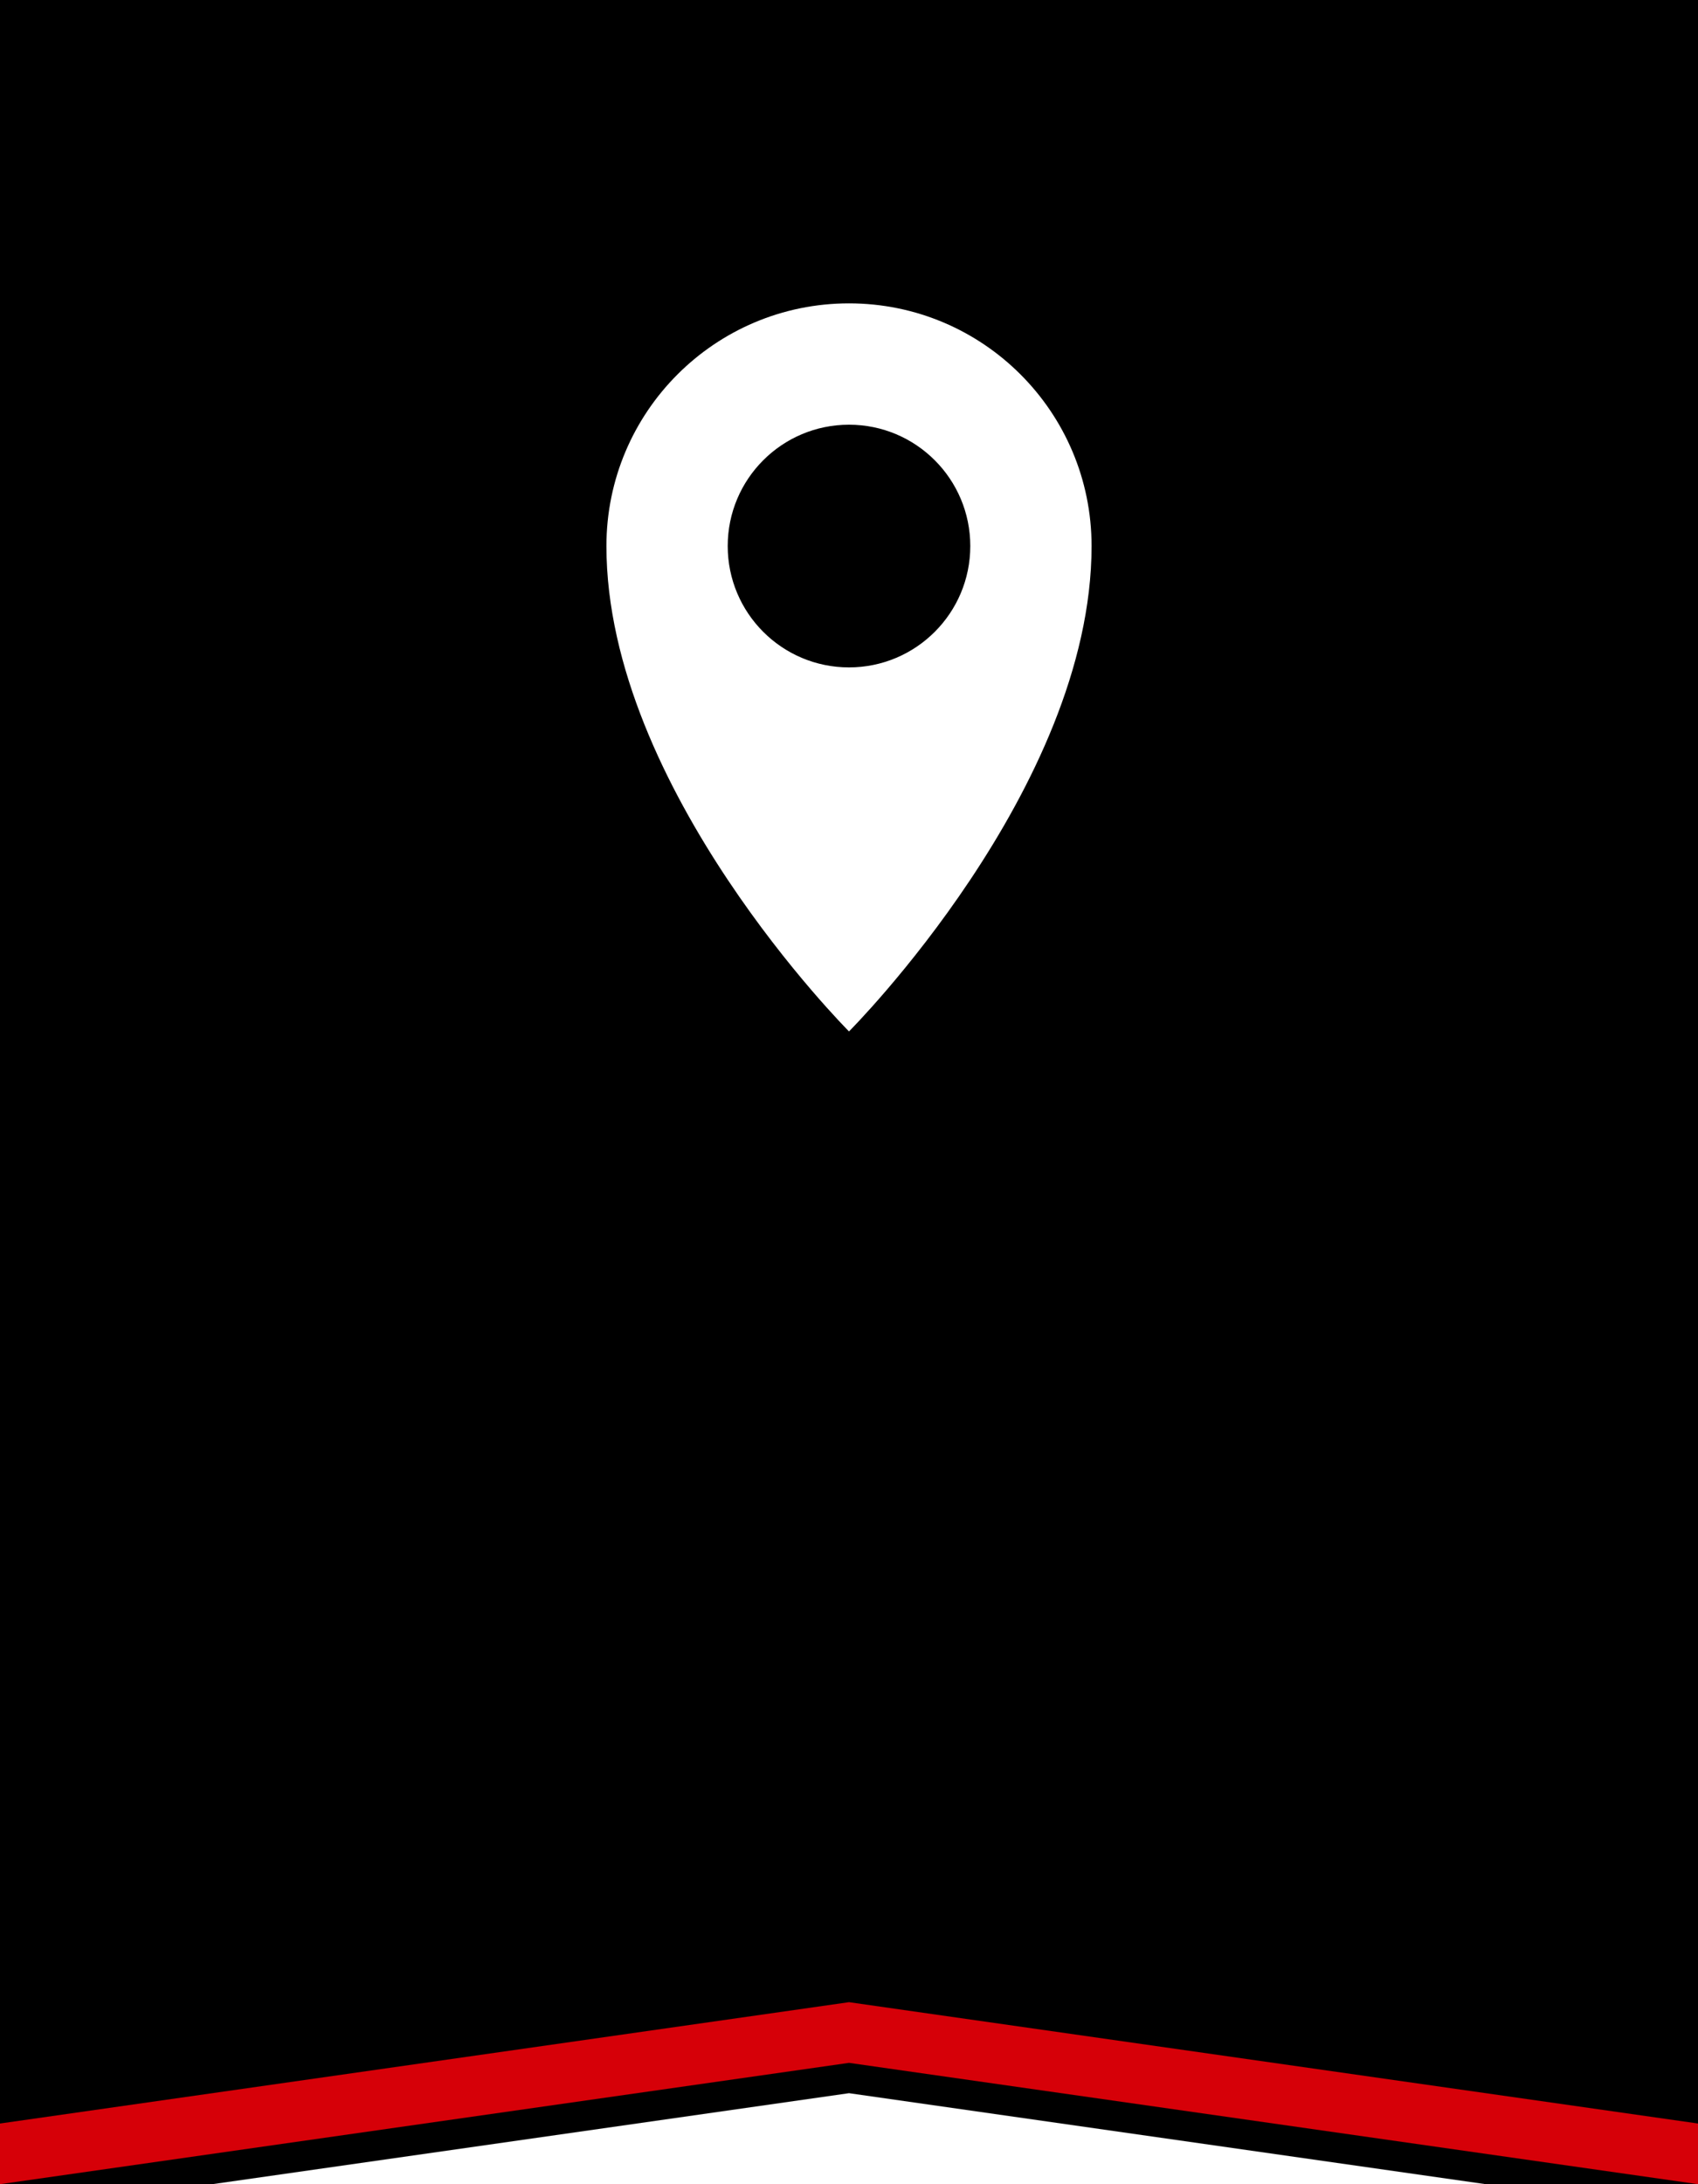 <?xml version="1.0" encoding="UTF-8"?>
<svg width="56px" height="72px" viewBox="0 0 56 72" version="1.1" xmlns="http://www.w3.org/2000/svg" xmlns:xlink="http://www.w3.org/1999/xlink">
    <!-- Generator: Sketch 47.1 (45422) - http://www.bohemiancoding.com/sketch -->
    <title>Location Button</title>
    <desc>Created with Sketch.</desc>
    <defs>
        <path d="M0,0 L56,0 L56,64 L0,64 L0,0 Z M0,64 L56,64 L56,72 L28,68 L0,72 L0,64 Z" id="path-1"></path>
        <filter x="-6.2%" y="-3.5%" width="112.5%" height="109.7%" filterUnits="objectBoundingBox" id="filter-2">
            <feOffset dx="0" dy="1" in="SourceAlpha" result="shadowOffsetOuter1"></feOffset>
            <feGaussianBlur stdDeviation="1" in="shadowOffsetOuter1" result="shadowBlurOuter1"></feGaussianBlur>
            <feColorMatrix values="0 0 0 0 0   0 0 0 0 0   0 0 0 0 0  0 0 0 0.25 0" type="matrix" in="shadowBlurOuter1"></feColorMatrix>
        </filter>
        <filter x="-5.4%" y="-2.8%" width="110.7%" height="108.3%" filterUnits="objectBoundingBox" id="filter-3">
            <feOffset dx="0" dy="-2" in="SourceAlpha" result="shadowOffsetInner1"></feOffset>
            <feComposite in="shadowOffsetInner1" in2="SourceAlpha" operator="arithmetic" k2="-1" k3="1" result="shadowInnerInner1"></feComposite>
            <feColorMatrix values="0 0 0 0 0   0 0 0 0 0   0 0 0 0 0  0 0 0 0.247 0" type="matrix" in="shadowInnerInner1"></feColorMatrix>
        </filter>
    </defs>
    <g id="Symbols" stroke="none" stroke-width="1" fill="none" fill-rule="evenodd">
        <g id="Location-Button">
            <g id="Group-2">
                <g id="Rectangle-3">
                    <use fill="black" fill-opacity="1" filter="url(#filter-2)" xlink:href="#path-1"></use>
                    <use fill="#D60008" fill-rule="evenodd" xlink:href="#path-1"></use>
                    <use fill="black" fill-opacity="1" filter="url(#filter-3)" xlink:href="#path-1"></use>
                </g>
                <g id="Icon-/-Map-Pin-/-Dark" transform="translate(12, 6)">
                    <rect id="Rectangle-2" x="0" y="0" width="32" height="32"></rect>
                    <path d="M16,16 C13.791,16 12,14.209 12,12 C12,9.791 13.791,8 16,8 C18.209,8 20,9.791 20,12 C20,14.209 18.209,16 16,16 M16,4 C11.582,4 8,7.582 8,12 C8,20 16,28 16,28 C16,28 24,20 24,12 C24,7.582 20.418,4 16,4" id="Path" fill="#FFFFFF" fill-rule="evenodd"></path>
                </g>
            </g>
        </g>
    </g>
</svg>